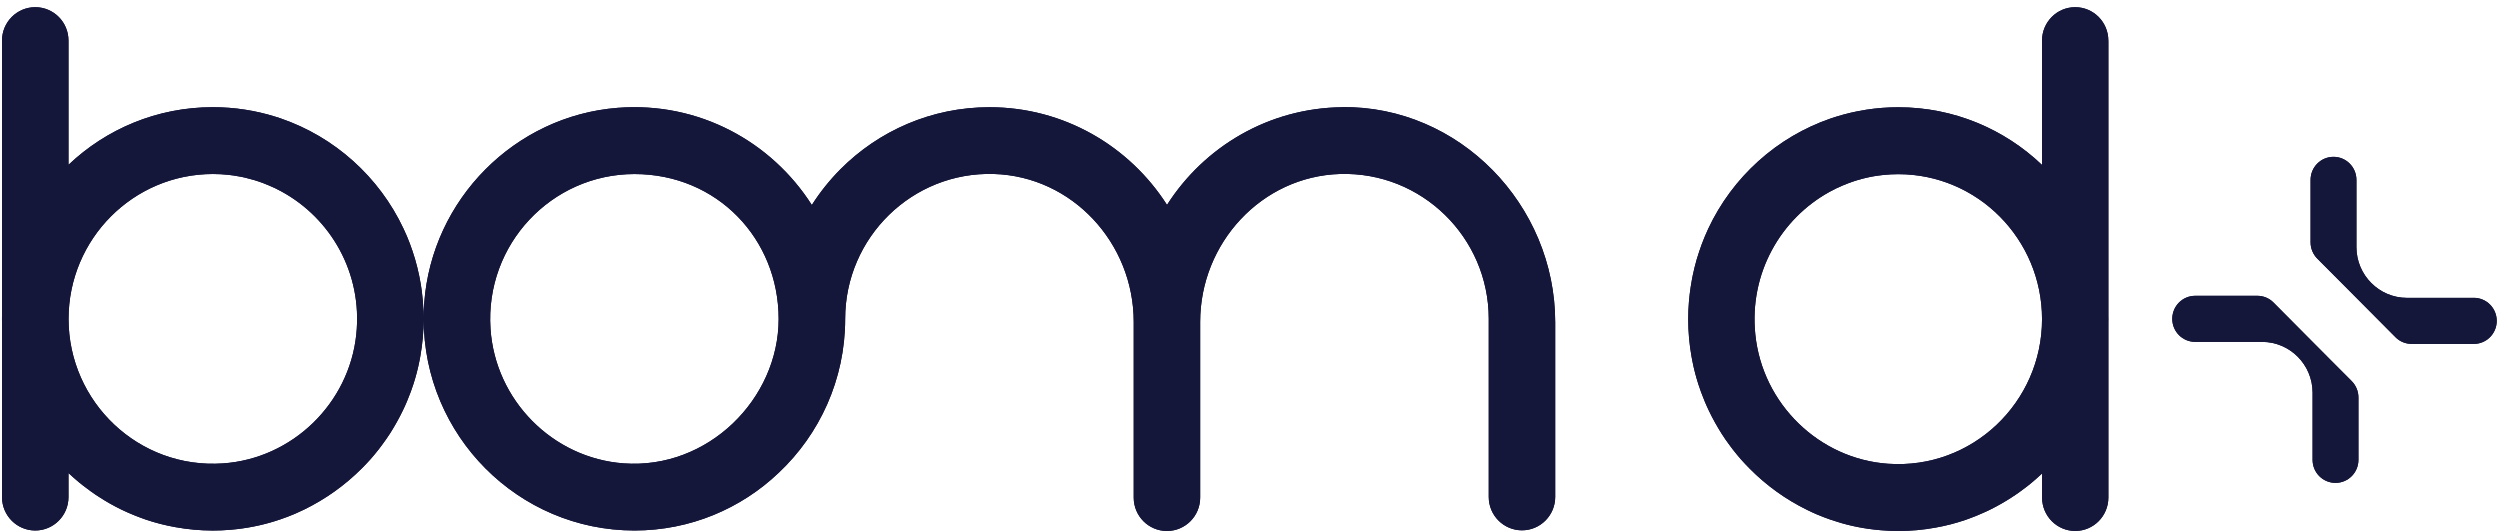 <svg width="273" height="58" viewBox="0 0 273 58" fill="none" xmlns="http://www.w3.org/2000/svg">
<path d="M230.232 4.436C230.232 2.418 228.611 0.784 226.611 0.784C224.61 0.784 222.989 2.418 222.989 4.436V18.012C218.894 14.105 213.363 11.712 207.292 11.712C204.92 11.712 202.633 12.079 200.474 12.754C200.294 12.808 200.119 12.865 199.939 12.927C194.023 14.953 189.181 19.343 186.536 24.984C186.405 25.268 186.278 25.552 186.156 25.849C185.939 26.367 185.74 26.899 185.564 27.43C185.364 28.01 185.192 28.603 185.045 29.209C184.968 29.509 184.903 29.814 184.837 30.119C184.813 30.242 184.788 30.374 184.764 30.502C184.678 30.942 184.568 31.671 184.515 32.116C184.482 32.383 184.453 32.651 184.433 32.923C184.408 33.236 184.388 33.557 184.372 33.878C184.356 34.203 184.352 34.529 184.352 34.85C184.352 36.242 184.474 37.601 184.715 38.935C184.743 39.1 184.78 39.268 184.809 39.433C184.976 40.298 185.201 41.15 185.466 41.974C185.556 42.25 185.65 42.522 185.748 42.793C185.878 43.143 186.013 43.497 186.16 43.843C186.303 44.189 186.458 44.531 186.621 44.869C187.025 45.713 187.483 46.528 187.973 47.31C188.271 47.78 188.585 48.241 188.92 48.678C189.034 48.826 189.148 48.978 189.254 49.122C189.397 49.307 189.549 49.489 189.691 49.666C189.985 50.02 190.283 50.366 190.606 50.699C190.761 50.868 190.925 51.033 191.088 51.198C192.905 53.026 195.023 54.554 197.363 55.694C197.694 55.859 198.036 56.015 198.371 56.16C198.886 56.378 199.413 56.58 199.947 56.765C201.462 57.284 203.046 57.65 204.683 57.831C204.919 57.856 205.157 57.881 205.389 57.901C205.7 57.926 206.018 57.943 206.341 57.963C206.651 57.98 206.978 57.984 207.296 57.984C208.676 57.984 210.031 57.86 211.35 57.617C211.909 57.518 212.46 57.399 213.003 57.259C213.546 57.119 214.081 56.958 214.608 56.781C214.8 56.711 214.987 56.645 215.171 56.575C215.351 56.505 215.522 56.444 215.694 56.374C215.788 56.333 215.882 56.3 215.976 56.258C216.404 56.077 216.837 55.888 217.257 55.686C218.09 55.27 218.895 54.821 219.662 54.319C219.96 54.125 220.258 53.928 220.54 53.722C220.834 53.512 221.108 53.298 221.394 53.084C221.537 52.972 221.675 52.865 221.81 52.75C222.214 52.416 222.61 52.066 222.994 51.7V54.327C222.994 56.345 224.614 57.98 226.615 57.98C228.615 57.98 230.236 56.345 230.236 54.327V35.159C230.24 35.06 230.24 34.953 230.24 34.854C230.24 34.743 230.24 34.64 230.236 34.529V4.436H230.232ZM222.989 34.854C222.989 43.95 215.339 51.28 206.186 50.642C198.653 50.119 192.463 44.111 191.684 36.538C190.99 29.843 194.464 23.864 199.82 20.932C200.037 20.812 200.266 20.693 200.494 20.582C200.723 20.471 200.955 20.364 201.188 20.269C201.396 20.178 201.605 20.096 201.813 20.018C202.442 19.779 203.095 19.577 203.756 19.425C203.895 19.392 204.038 19.359 204.185 19.33C204.467 19.268 204.76 19.227 205.05 19.182C205.234 19.157 205.418 19.133 205.606 19.112C206.161 19.05 206.725 19.021 207.292 19.021C215.951 19.021 222.989 26.112 222.989 34.854Z" fill="#14163A"/>
<path d="M230.232 4.436C230.232 2.418 228.611 0.784 226.611 0.784C224.61 0.784 222.989 2.418 222.989 4.436V18.012C218.894 14.105 213.363 11.712 207.292 11.712C204.92 11.712 202.633 12.079 200.474 12.754C200.294 12.808 200.119 12.865 199.939 12.927C194.023 14.953 189.181 19.343 186.536 24.984C186.405 25.268 186.278 25.552 186.156 25.849C185.939 26.367 185.74 26.899 185.564 27.43C185.364 28.01 185.192 28.603 185.045 29.209C184.968 29.509 184.903 29.814 184.837 30.119C184.813 30.242 184.788 30.374 184.764 30.502C184.678 30.942 184.568 31.671 184.515 32.116C184.482 32.383 184.453 32.651 184.433 32.923C184.408 33.236 184.388 33.557 184.372 33.878C184.356 34.203 184.352 34.529 184.352 34.85C184.352 36.242 184.474 37.601 184.715 38.935C184.743 39.1 184.78 39.268 184.809 39.433C184.976 40.298 185.201 41.15 185.466 41.974C185.556 42.25 185.65 42.522 185.748 42.793C185.878 43.143 186.013 43.497 186.16 43.843C186.303 44.189 186.458 44.531 186.621 44.869C187.025 45.713 187.483 46.528 187.973 47.31C188.271 47.78 188.585 48.241 188.92 48.678C189.034 48.826 189.148 48.978 189.254 49.122C189.397 49.307 189.549 49.489 189.691 49.666C189.985 50.02 190.283 50.366 190.606 50.699C190.761 50.868 190.925 51.033 191.088 51.198C192.905 53.026 195.023 54.554 197.363 55.694C197.694 55.859 198.036 56.015 198.371 56.16C198.886 56.378 199.413 56.58 199.947 56.765C201.462 57.284 203.046 57.65 204.683 57.831C204.919 57.856 205.157 57.881 205.389 57.901C205.7 57.926 206.018 57.943 206.341 57.963C206.651 57.98 206.978 57.984 207.296 57.984C208.676 57.984 210.031 57.86 211.35 57.617C211.909 57.518 212.46 57.399 213.003 57.259C213.546 57.119 214.081 56.958 214.608 56.781C214.8 56.711 214.987 56.645 215.171 56.575C215.351 56.505 215.522 56.444 215.694 56.374C215.788 56.333 215.882 56.3 215.976 56.258C216.404 56.077 216.837 55.888 217.257 55.686C218.09 55.27 218.895 54.821 219.662 54.319C219.96 54.125 220.258 53.928 220.54 53.722C220.834 53.512 221.108 53.298 221.394 53.084C221.537 52.972 221.675 52.865 221.81 52.75C222.214 52.416 222.61 52.066 222.994 51.7V54.327C222.994 56.345 224.614 57.98 226.615 57.98C228.615 57.98 230.236 56.345 230.236 54.327V35.159C230.24 35.06 230.24 34.953 230.24 34.854C230.24 34.743 230.24 34.64 230.236 34.529V4.436H230.232ZM222.989 34.854C222.989 43.95 215.339 51.28 206.186 50.642C198.653 50.119 192.463 44.111 191.684 36.538C190.99 29.843 194.464 23.864 199.82 20.932C200.037 20.812 200.266 20.693 200.494 20.582C200.723 20.471 200.955 20.364 201.188 20.269C201.396 20.178 201.605 20.096 201.813 20.018C202.442 19.779 203.095 19.577 203.756 19.425C203.895 19.392 204.038 19.359 204.185 19.33C204.467 19.268 204.76 19.227 205.05 19.182C205.234 19.157 205.418 19.133 205.606 19.112C206.161 19.05 206.725 19.021 207.292 19.021C215.951 19.021 222.989 26.112 222.989 34.854Z" fill="#14163A"/>
<path d="M146.546 11.708C138.525 11.802 131.486 16.032 127.438 22.373C123.341 15.962 116.184 11.708 108.051 11.708C101.705 11.708 95.945 14.296 91.778 18.48C90.606 19.661 89.554 20.97 88.652 22.385C84.26 15.489 76.332 11.086 67.459 11.774C56.221 12.65 47.166 21.772 46.326 33.058C46.281 33.651 46.261 34.235 46.261 34.819V34.77C46.261 34.424 46.24 33.864 46.22 33.519C46.207 33.309 46.195 33.103 46.179 32.898C46.146 32.544 46.109 32.194 46.068 31.848C46.011 31.371 45.928 30.898 45.838 30.429C45.818 30.318 45.793 30.203 45.773 30.096C45.707 29.791 45.638 29.487 45.565 29.186C45.417 28.581 45.241 27.989 45.044 27.409C44.864 26.874 44.667 26.347 44.45 25.829C44.327 25.532 44.196 25.249 44.061 24.965C41.41 19.328 36.551 14.942 30.614 12.917C30.434 12.852 30.258 12.798 30.078 12.745C27.91 12.066 25.616 11.704 23.236 11.704C17.148 11.704 11.588 14.094 7.479 17.999V4.429C7.479 2.413 5.852 0.784 3.849 0.784C1.845 0.784 0.219 2.417 0.219 4.429V34.498C0.215 34.609 0.215 34.712 0.215 34.823C0.215 34.922 0.215 35.029 0.219 35.127V54.285C0.219 56.297 1.845 57.93 3.849 57.93C5.852 57.93 7.479 56.297 7.479 54.285V51.656C7.868 52.022 8.265 52.367 8.671 52.705C8.806 52.82 8.945 52.931 9.089 53.038C9.367 53.252 9.65 53.466 9.945 53.676C10.227 53.886 10.527 54.079 10.826 54.272C11.596 54.774 12.399 55.227 13.239 55.638C13.661 55.844 14.095 56.033 14.525 56.21C14.62 56.252 14.714 56.284 14.808 56.325C14.98 56.395 15.156 56.457 15.336 56.527C15.521 56.597 15.71 56.663 15.902 56.733C16.431 56.914 16.963 57.07 17.512 57.21C18.057 57.35 18.61 57.469 19.171 57.568C20.495 57.807 21.851 57.934 23.24 57.934C23.559 57.934 23.887 57.93 24.198 57.914C24.522 57.893 24.837 57.881 25.153 57.852C25.386 57.831 25.624 57.807 25.862 57.782C27.505 57.597 29.095 57.235 30.61 56.716C31.151 56.531 31.671 56.334 32.196 56.112C32.532 55.968 32.876 55.811 33.208 55.647C35.555 54.503 37.682 52.976 39.505 51.154C39.669 50.989 39.828 50.824 39.988 50.656C40.312 50.322 40.615 49.977 40.906 49.623C41.049 49.442 41.201 49.265 41.344 49.08C41.455 48.936 41.57 48.784 41.68 48.636C42.012 48.195 42.328 47.739 42.631 47.27C43.123 46.488 43.581 45.673 43.987 44.83C44.151 44.496 44.306 44.151 44.45 43.805C44.593 43.459 44.733 43.106 44.864 42.756C44.962 42.488 45.056 42.213 45.147 41.937C45.413 41.114 45.638 40.263 45.806 39.398C45.835 39.234 45.871 39.065 45.9 38.901C46.138 37.568 46.265 36.214 46.265 34.819C46.269 47.566 56.585 57.93 69.281 57.93C75.377 57.93 80.921 55.54 85.026 51.635C89.496 47.434 92.294 41.443 92.294 34.819C92.294 25.927 99.628 18.731 108.526 18.999C117.093 19.254 123.8 26.541 123.8 35.148V54.338C123.8 56.35 125.426 57.984 127.43 57.984C129.433 57.984 131.06 56.35 131.06 54.338V35.152C131.06 26.541 137.771 19.254 146.337 18.999C155.24 18.731 162.569 25.927 162.569 34.811V54.264C162.569 56.276 164.196 57.91 166.199 57.91C168.203 57.91 169.83 56.276 169.83 54.264V35.21C169.83 22.344 159.349 11.543 146.538 11.695L146.546 11.708ZM38.907 36.51C38.12 44.077 31.909 50.08 24.355 50.602C15.165 51.24 7.491 43.916 7.487 34.827C7.491 26.088 14.554 19.003 23.244 19.003C23.813 19.003 24.383 19.032 24.936 19.093C25.125 19.114 25.309 19.139 25.493 19.163C25.788 19.209 26.079 19.254 26.362 19.311C26.505 19.34 26.657 19.373 26.792 19.406C27.456 19.562 28.111 19.76 28.742 19.998C28.951 20.073 29.16 20.159 29.365 20.25C29.602 20.344 29.836 20.455 30.065 20.562C30.295 20.673 30.524 20.793 30.741 20.912C36.116 23.841 39.603 29.816 38.907 36.506V36.51ZM68.102 50.598C60.342 50.03 54.078 43.694 53.565 35.901C52.955 26.68 60.239 19.007 69.281 19.007C78.323 19.007 85.026 26.096 85.026 34.831C85.026 43.566 77.312 51.277 68.098 50.598H68.102Z" fill="#14163A"/>
<path d="M146.546 11.708C138.525 11.802 131.486 16.032 127.438 22.373C123.341 15.962 116.184 11.708 108.051 11.708C101.705 11.708 95.945 14.296 91.778 18.48C90.606 19.661 89.554 20.97 88.652 22.385C84.26 15.489 76.332 11.086 67.459 11.774C56.221 12.65 47.166 21.772 46.326 33.058C46.281 33.651 46.261 34.235 46.261 34.819V34.77C46.261 34.424 46.24 33.864 46.22 33.519C46.207 33.309 46.195 33.103 46.179 32.898C46.146 32.544 46.109 32.194 46.068 31.848C46.011 31.371 45.928 30.898 45.838 30.429C45.818 30.318 45.793 30.203 45.773 30.096C45.707 29.791 45.638 29.487 45.565 29.186C45.417 28.581 45.241 27.989 45.044 27.409C44.864 26.874 44.667 26.347 44.45 25.829C44.327 25.532 44.196 25.249 44.061 24.965C41.41 19.328 36.551 14.942 30.614 12.917C30.434 12.852 30.258 12.798 30.078 12.745C27.91 12.066 25.616 11.704 23.236 11.704C17.148 11.704 11.588 14.094 7.479 17.999V4.429C7.479 2.413 5.852 0.784 3.849 0.784C1.845 0.784 0.219 2.417 0.219 4.429V34.498C0.215 34.609 0.215 34.712 0.215 34.823C0.215 34.922 0.215 35.029 0.219 35.127V54.285C0.219 56.297 1.845 57.93 3.849 57.93C5.852 57.93 7.479 56.297 7.479 54.285V51.656C7.868 52.022 8.265 52.367 8.671 52.705C8.806 52.82 8.945 52.931 9.089 53.038C9.367 53.252 9.65 53.466 9.945 53.676C10.227 53.886 10.527 54.079 10.826 54.272C11.596 54.774 12.399 55.227 13.239 55.638C13.661 55.844 14.095 56.033 14.525 56.21C14.62 56.252 14.714 56.284 14.808 56.325C14.98 56.395 15.156 56.457 15.336 56.527C15.521 56.597 15.71 56.663 15.902 56.733C16.431 56.914 16.963 57.07 17.512 57.21C18.057 57.35 18.61 57.469 19.171 57.568C20.495 57.807 21.851 57.934 23.24 57.934C23.559 57.934 23.887 57.93 24.198 57.914C24.522 57.893 24.837 57.881 25.153 57.852C25.386 57.831 25.624 57.807 25.862 57.782C27.505 57.597 29.095 57.235 30.61 56.716C31.151 56.531 31.671 56.334 32.196 56.112C32.532 55.968 32.876 55.811 33.208 55.647C35.555 54.503 37.682 52.976 39.505 51.154C39.669 50.989 39.828 50.824 39.988 50.656C40.312 50.322 40.615 49.977 40.906 49.623C41.049 49.442 41.201 49.265 41.344 49.08C41.455 48.936 41.57 48.784 41.68 48.636C42.012 48.195 42.328 47.739 42.631 47.27C43.123 46.488 43.581 45.673 43.987 44.83C44.151 44.496 44.306 44.151 44.45 43.805C44.593 43.459 44.733 43.106 44.864 42.756C44.962 42.488 45.056 42.213 45.147 41.937C45.413 41.114 45.638 40.263 45.806 39.398C45.835 39.234 45.871 39.065 45.9 38.901C46.138 37.568 46.265 36.214 46.265 34.819C46.269 47.566 56.585 57.93 69.281 57.93C75.377 57.93 80.921 55.54 85.026 51.635C89.496 47.434 92.294 41.443 92.294 34.819C92.294 25.927 99.628 18.731 108.526 18.999C117.093 19.254 123.8 26.541 123.8 35.148V54.338C123.8 56.35 125.426 57.984 127.43 57.984C129.433 57.984 131.06 56.35 131.06 54.338V35.152C131.06 26.541 137.771 19.254 146.337 18.999C155.24 18.731 162.569 25.927 162.569 34.811V54.264C162.569 56.276 164.196 57.91 166.199 57.91C168.203 57.91 169.83 56.276 169.83 54.264V35.21C169.83 22.344 159.349 11.543 146.538 11.695L146.546 11.708ZM38.907 36.51C38.12 44.077 31.909 50.08 24.355 50.602C15.165 51.24 7.491 43.916 7.487 34.827C7.491 26.088 14.554 19.003 23.244 19.003C23.813 19.003 24.383 19.032 24.936 19.093C25.125 19.114 25.309 19.139 25.493 19.163C25.788 19.209 26.079 19.254 26.362 19.311C26.505 19.34 26.657 19.373 26.792 19.406C27.456 19.562 28.111 19.76 28.742 19.998C28.951 20.073 29.16 20.159 29.365 20.25C29.602 20.344 29.836 20.455 30.065 20.562C30.295 20.673 30.524 20.793 30.741 20.912C36.116 23.841 39.603 29.816 38.907 36.506V36.51ZM68.102 50.598C60.342 50.03 54.078 43.694 53.565 35.901C52.955 26.68 60.239 19.007 69.281 19.007C78.323 19.007 85.026 26.096 85.026 34.831C85.026 43.566 77.312 51.277 68.098 50.598H68.102Z" fill="#14163A"/>
<path d="M254.148 38.951L252.533 37.329L248.27 33.038C247.802 32.564 247.165 32.302 246.499 32.302H239.715C238.333 32.302 237.211 33.429 237.211 34.818C237.211 36.206 238.333 37.333 239.715 37.333H247.016C250.054 37.333 252.525 39.812 252.533 42.864V50.215C252.533 51.604 253.655 52.731 255.037 52.731C256.42 52.731 257.542 51.604 257.542 50.215V43.4C257.542 42.735 257.276 42.094 256.809 41.62L254.151 38.955L254.148 38.951Z" fill="#14163A"/>
<path d="M254.148 38.951L252.533 37.329L248.27 33.038C247.802 32.564 247.165 32.302 246.499 32.302H239.715C238.333 32.302 237.211 33.429 237.211 34.818C237.211 36.206 238.333 37.333 239.715 37.333H247.016C250.054 37.333 252.525 39.812 252.533 42.864V50.215C252.533 51.604 253.655 52.731 255.037 52.731C256.42 52.731 257.542 51.604 257.542 50.215V43.4C257.542 42.735 257.276 42.094 256.809 41.62L254.151 38.955L254.148 38.951Z" fill="#14163A"/>
<path d="M270.144 32.527H262.841C259.802 32.527 257.331 30.048 257.323 26.996V19.643C257.323 18.254 256.201 17.127 254.818 17.127C253.435 17.127 252.314 18.254 252.314 19.643V26.459C252.314 27.125 252.578 27.765 253.046 28.239L257.318 32.527L261.583 36.819C262.05 37.293 262.688 37.555 263.355 37.555H270.14C271.522 37.555 272.644 36.428 272.644 35.039C272.644 33.65 271.522 32.523 270.14 32.523L270.144 32.527Z" fill="#14163A"/>
<path d="M270.144 32.527H262.841C259.802 32.527 257.331 30.048 257.323 26.996V19.643C257.323 18.254 256.201 17.127 254.818 17.127C253.435 17.127 252.314 18.254 252.314 19.643V26.459C252.314 27.125 252.578 27.765 253.046 28.239L257.318 32.527L261.583 36.819C262.05 37.293 262.688 37.555 263.355 37.555H270.14C271.522 37.555 272.644 36.428 272.644 35.039C272.644 33.65 271.522 32.523 270.14 32.523L270.144 32.527Z" fill="#14163A"/>
</svg>
